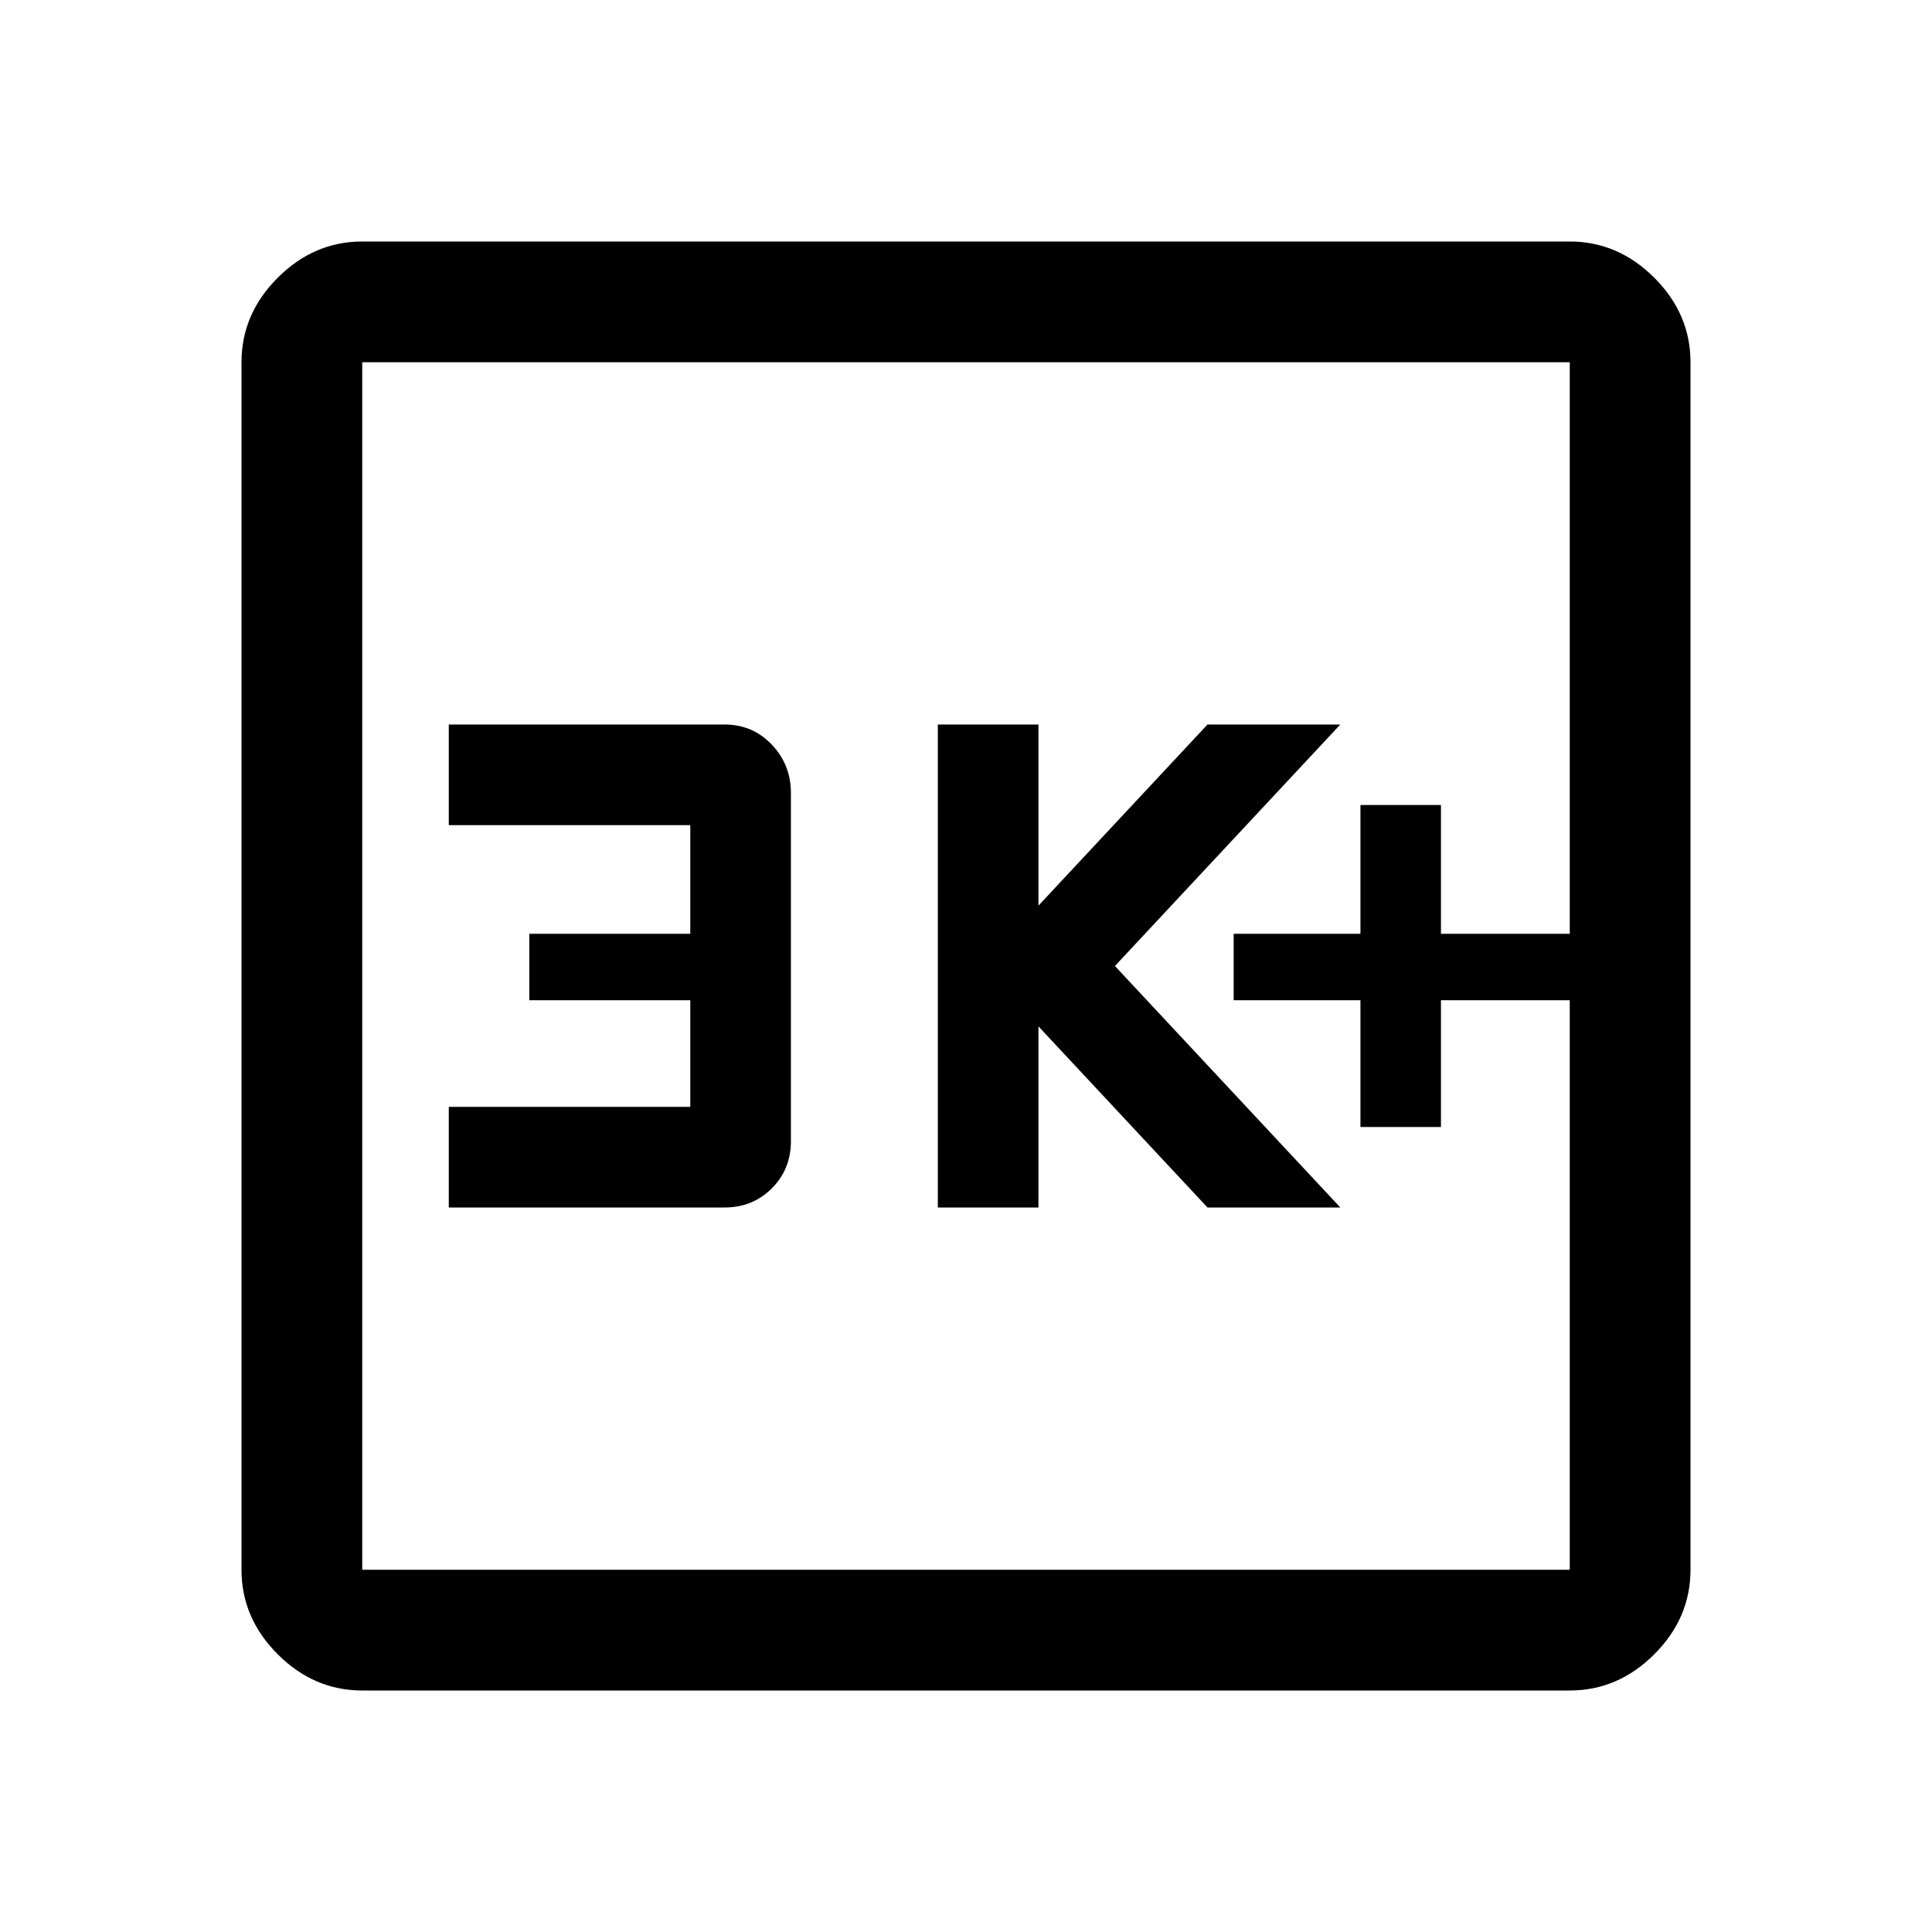 <svg xmlns="http://www.w3.org/2000/svg" height="48" width="48"><path d="M33.8 28h2v-3.15H39V23.2h-3.2V20h-2v3.2h-3.15v1.65h3.15Zm-10.5 2h2.5v-4.5L30 30h3.3l-5.6-6 5.6-6H30l-4.2 4.5V18h-2.5Zm-12.15 0H18q.7 0 1.175-.475.475-.475.475-1.175V19.7q0-.7-.475-1.2T18 18h-6.85v2.5h6v2.7h-4v1.65h4v2.65h-6ZM9 42q-1.2 0-2.1-.9Q6 40.2 6 39V9q0-1.2.9-2.1Q7.8 6 9 6h30q1.2 0 2.1.9.9.9.9 2.1v30q0 1.2-.9 2.1-.9.9-2.1.9Zm0-3h30V9H9v30ZM9 9v30V9Z"/></svg>